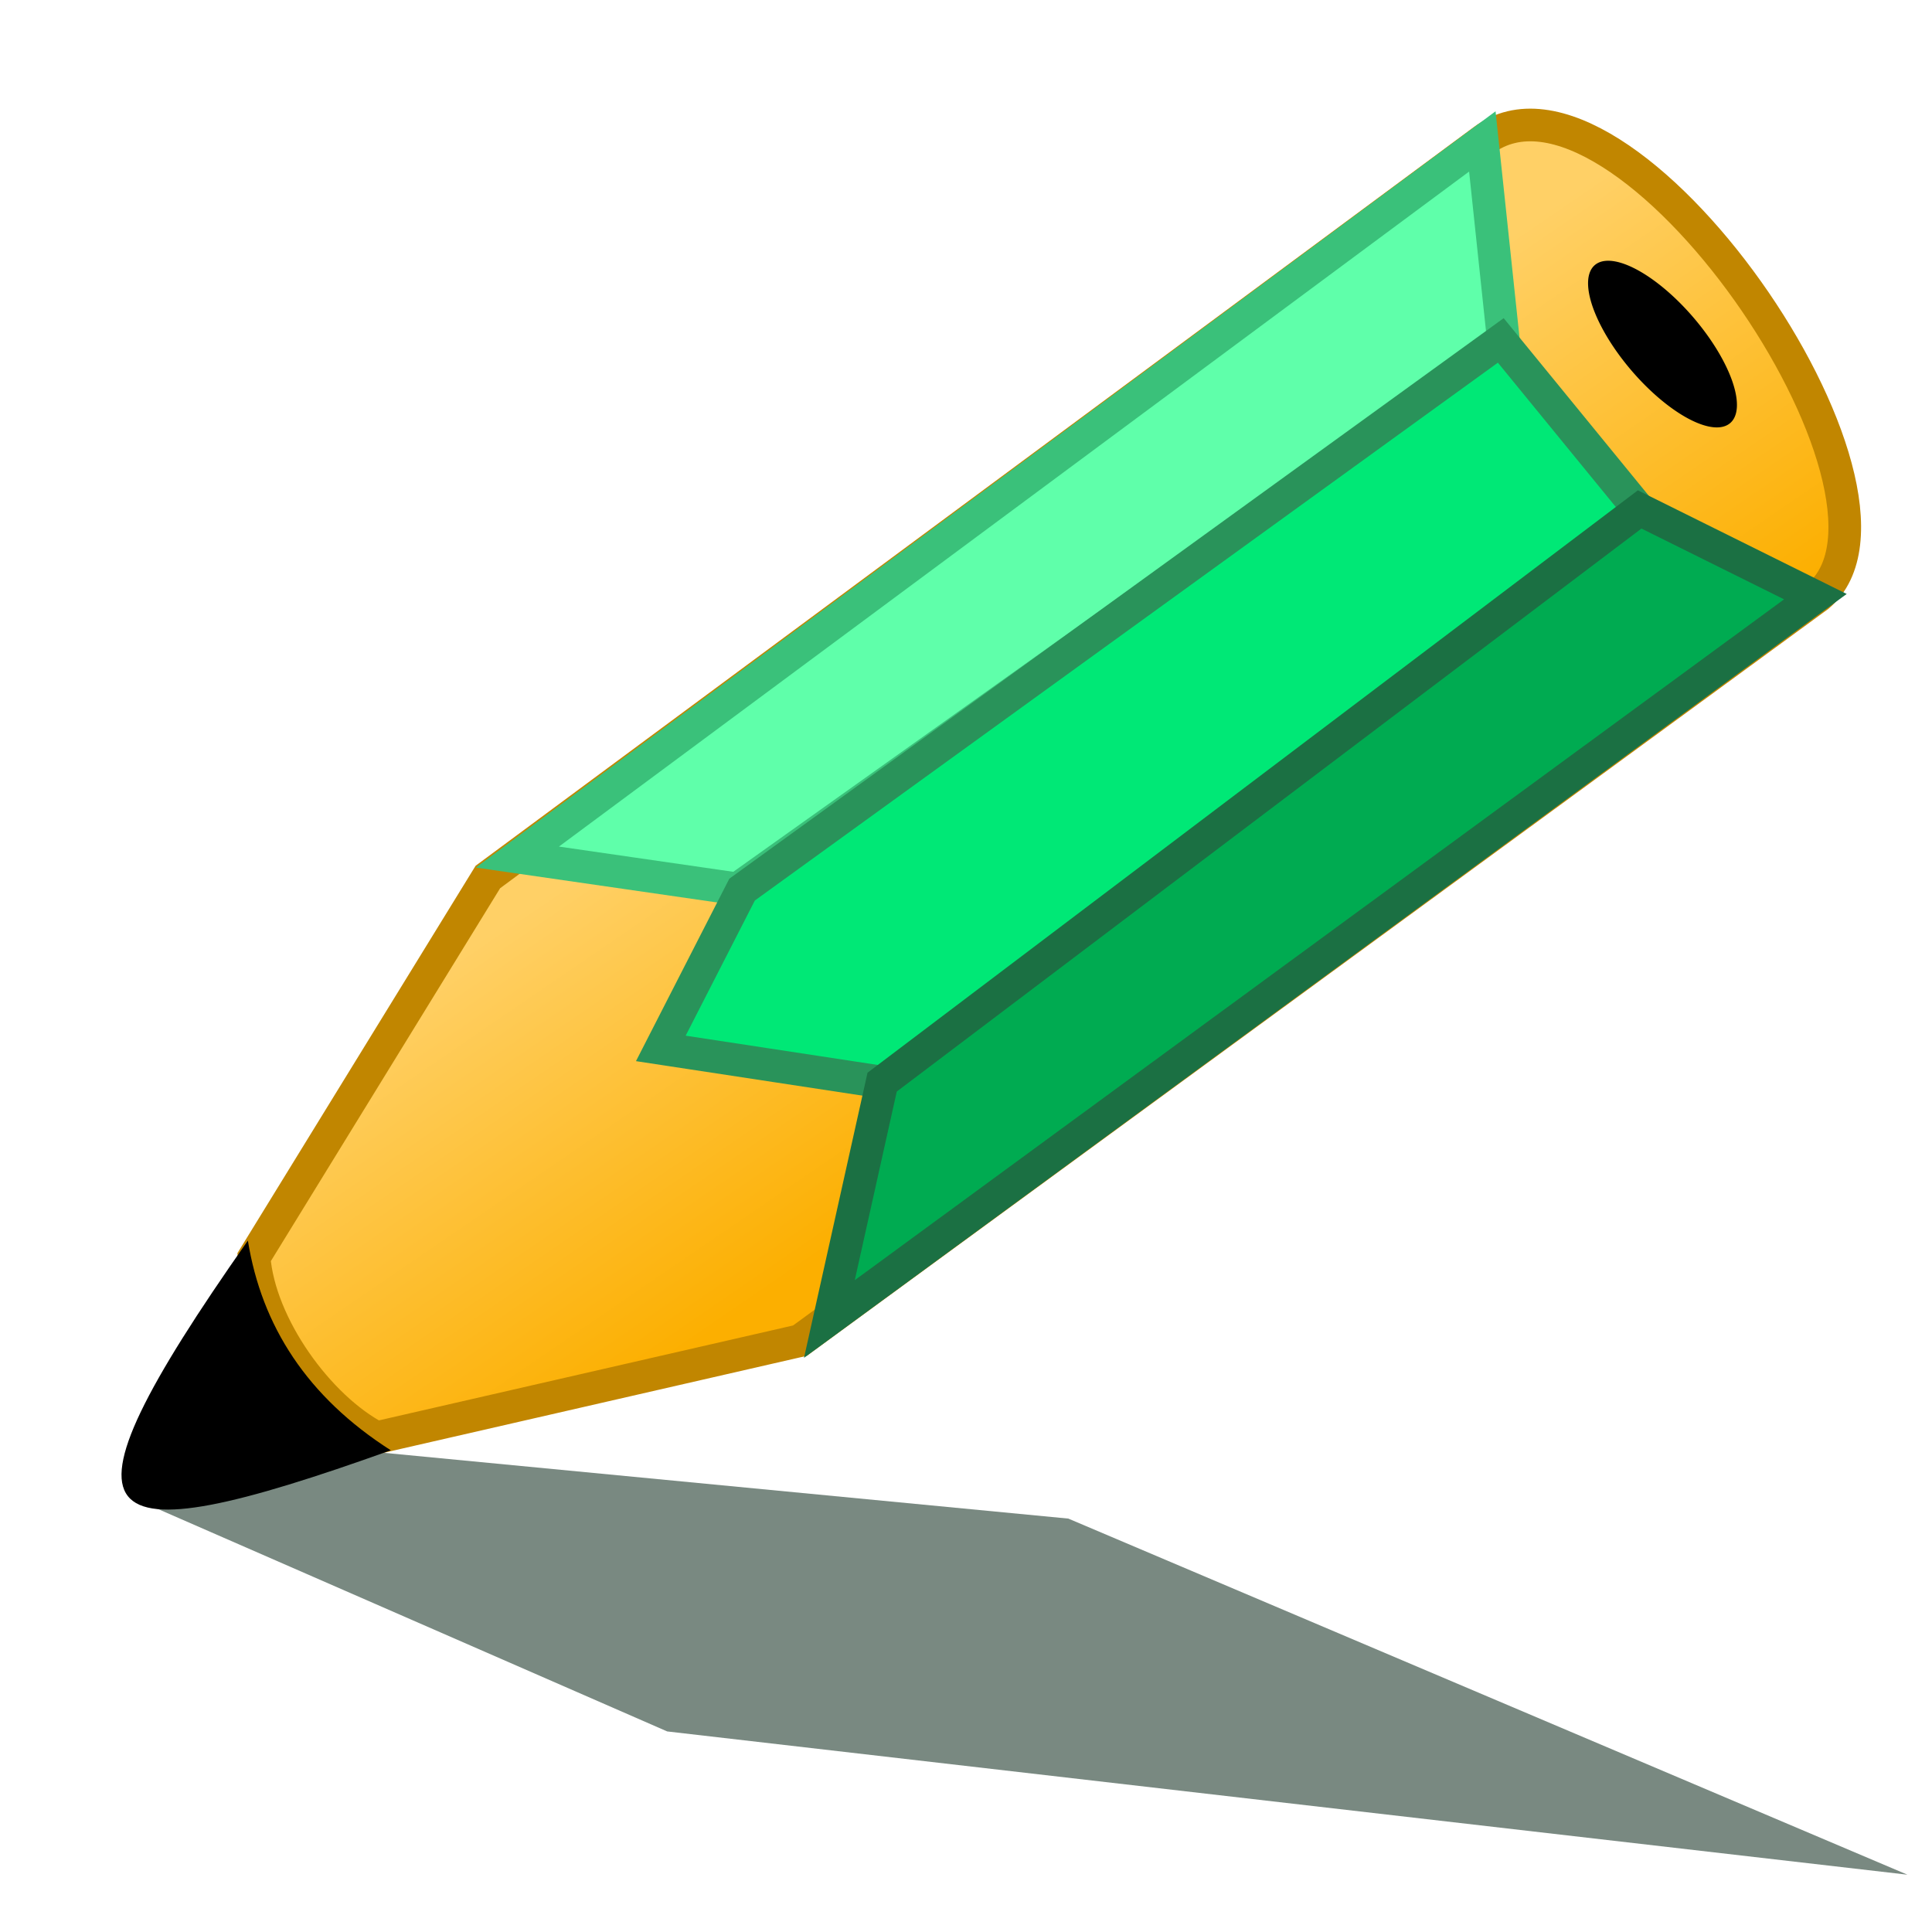 <?xml version="1.0" encoding="UTF-8" standalone="no"?>
<!-- Created with Inkscape (http://www.inkscape.org/) -->

<svg
   xmlns:dc="http://purl.org/dc/elements/1.1/"
   xmlns:cc="http://creativecommons.org/ns#"
   xmlns:rdf="http://www.w3.org/1999/02/22-rdf-syntax-ns#"
   xmlns:svg="http://www.w3.org/2000/svg"
   xmlns="http://www.w3.org/2000/svg"
   xmlns:xlink="http://www.w3.org/1999/xlink"
   xmlns:sodipodi="http://sodipodi.sourceforge.net/DTD/sodipodi-0.dtd"
   xmlns:inkscape="http://www.inkscape.org/namespaces/inkscape"
   version="1.1"
   width="512"
   height="512"
   id="svg3015"
   inkscape:version="0.92.3 (2405546, 2018-03-11)"
   sodipodi:docname="pencil.svg"
   inkscape:export-filename="pencil.png"
   inkscape:export-xdpi="4.5"
   inkscape:export-ydpi="4.5">
  <sodipodi:namedview
     pagecolor="#ffffff"
     bordercolor="#666666"
     borderopacity="1"
     objecttolerance="10"
     gridtolerance="10"
     guidetolerance="10"
     inkscape:pageopacity="0"
     inkscape:pageshadow="2"
     inkscape:window-width="1198"
     inkscape:window-height="854"
     id="namedview17"
     showgrid="false"
     inkscape:zoom="0.921875"
     inkscape:cx="127.00142"
     inkscape:cy="249.36352"
     inkscape:window-x="616"
     inkscape:window-y="84"
     inkscape:window-maximized="0"
     inkscape:current-layer="svg3015" />
  <defs
     id="defs3017">
    <linearGradient
       id="linearGradient3923">
      <stop
         id="stop3925"
         style="stop-color:#fcaf00;stop-opacity:1"
         offset="0" />
      <stop
         id="stop3927"
         style="stop-color:#ffd066;stop-opacity:1"
         offset="1" />
    </linearGradient>
    <linearGradient
       x1="254.829"
       y1="-138.866"
       x2="160.034"
       y2="-240.498"
       id="linearGradient3929"
       xlink:href="#linearGradient3923"
       gradientUnits="userSpaceOnUse"
       gradientTransform="matrix(0.856,0.13,-0.13,0.856,16.638,394.745)" />
    <linearGradient
       x1="317.116"
       y1="63.994"
       x2="519.264"
       y2="63.994"
       id="linearGradient3945"
       xlink:href="#linearGradient3923"
       gradientUnits="userSpaceOnUse" />
  </defs>
  <path
     style="fill:#4b6055;fill-opacity:0.741;fill-rule:evenodd;stroke:none;stroke-width:1px;stroke-linecap:butt;stroke-linejoin:miter;stroke-opacity:1"
     d="M 34.526,396.699 176.814,458.847 505.492,496.814 283.119,402.441 40.15,379.091 Z"
     id="path4151"
     inkscape:connector-curvature="0"
     sodipodi:nodetypes="cccccc" />
  <path
     inkscape:connector-curvature="0"
     style="fill:url(#linearGradient3929);fill-opacity:1;stroke:#c18600;stroke-width:8.654;stroke-miterlimit:4;stroke-dasharray:none;stroke-opacity:1"
     id="path4312"
     d="m 67.334,333.175 c 1.389,18.055 17.056,39.814 32.444,47.829 L 212.005,355.283 481.846,157.965 C 513.555,131.134 429.916,9.386 393.037,37.232 L 129.29,232.412 Z" />
  <path
     inkscape:connector-curvature="0"
     style="fill:#000000;fill-opacity:1;stroke:none"
     id="path4314"
     d="M 103.564,384.342 C 81.383,370.168 69.34,351.379 65.691,328.77 11.336,406.196 22.579,413.357 103.564,384.342 Z" />
  <path
     inkscape:connector-curvature="0"
     style="fill:#5fffaa;fill-opacity:1;stroke:#3ac17a;stroke-width:8.654;stroke-miterlimit:4;stroke-dasharray:none;stroke-opacity:1"
     id="path3931"
     d="M 137.115,227.132 195.424,235.569 398.498,90.966 392.834,37.48 Z" />
  <path
     inkscape:connector-curvature="0"
     style="fill:#00e876;fill-opacity:1;stroke:#29935a;stroke-width:8.654;stroke-miterlimit:4;stroke-dasharray:none;stroke-opacity:1"
     id="path3933"
     d="m 196.657,235.757 -21.533,42.084 59.115,9.006 200.262,-151.622 -36.781,-45.009 z" />
  <path
     inkscape:connector-curvature="0"
     style="fill:#00ab51;fill-opacity:1;stroke:#1b7043;stroke-width:8.654;stroke-miterlimit:4;stroke-dasharray:none;stroke-opacity:1"
     id="path3800"
     d="M 233.778,286.777 219.797,349.551 481.097,158.118 434.528,135.006 Z" />
  <path
     inkscape:connector-curvature="0"
     style="fill:#000000;fill-opacity:1;stroke:none"
     id="path3935"
     d="M 458.52,112.117 A 27.568,10.807 49.403 0 1 422.64,70.252 27.568,10.807 49.403 1 1 458.52,112.117 Z" />
</svg>
